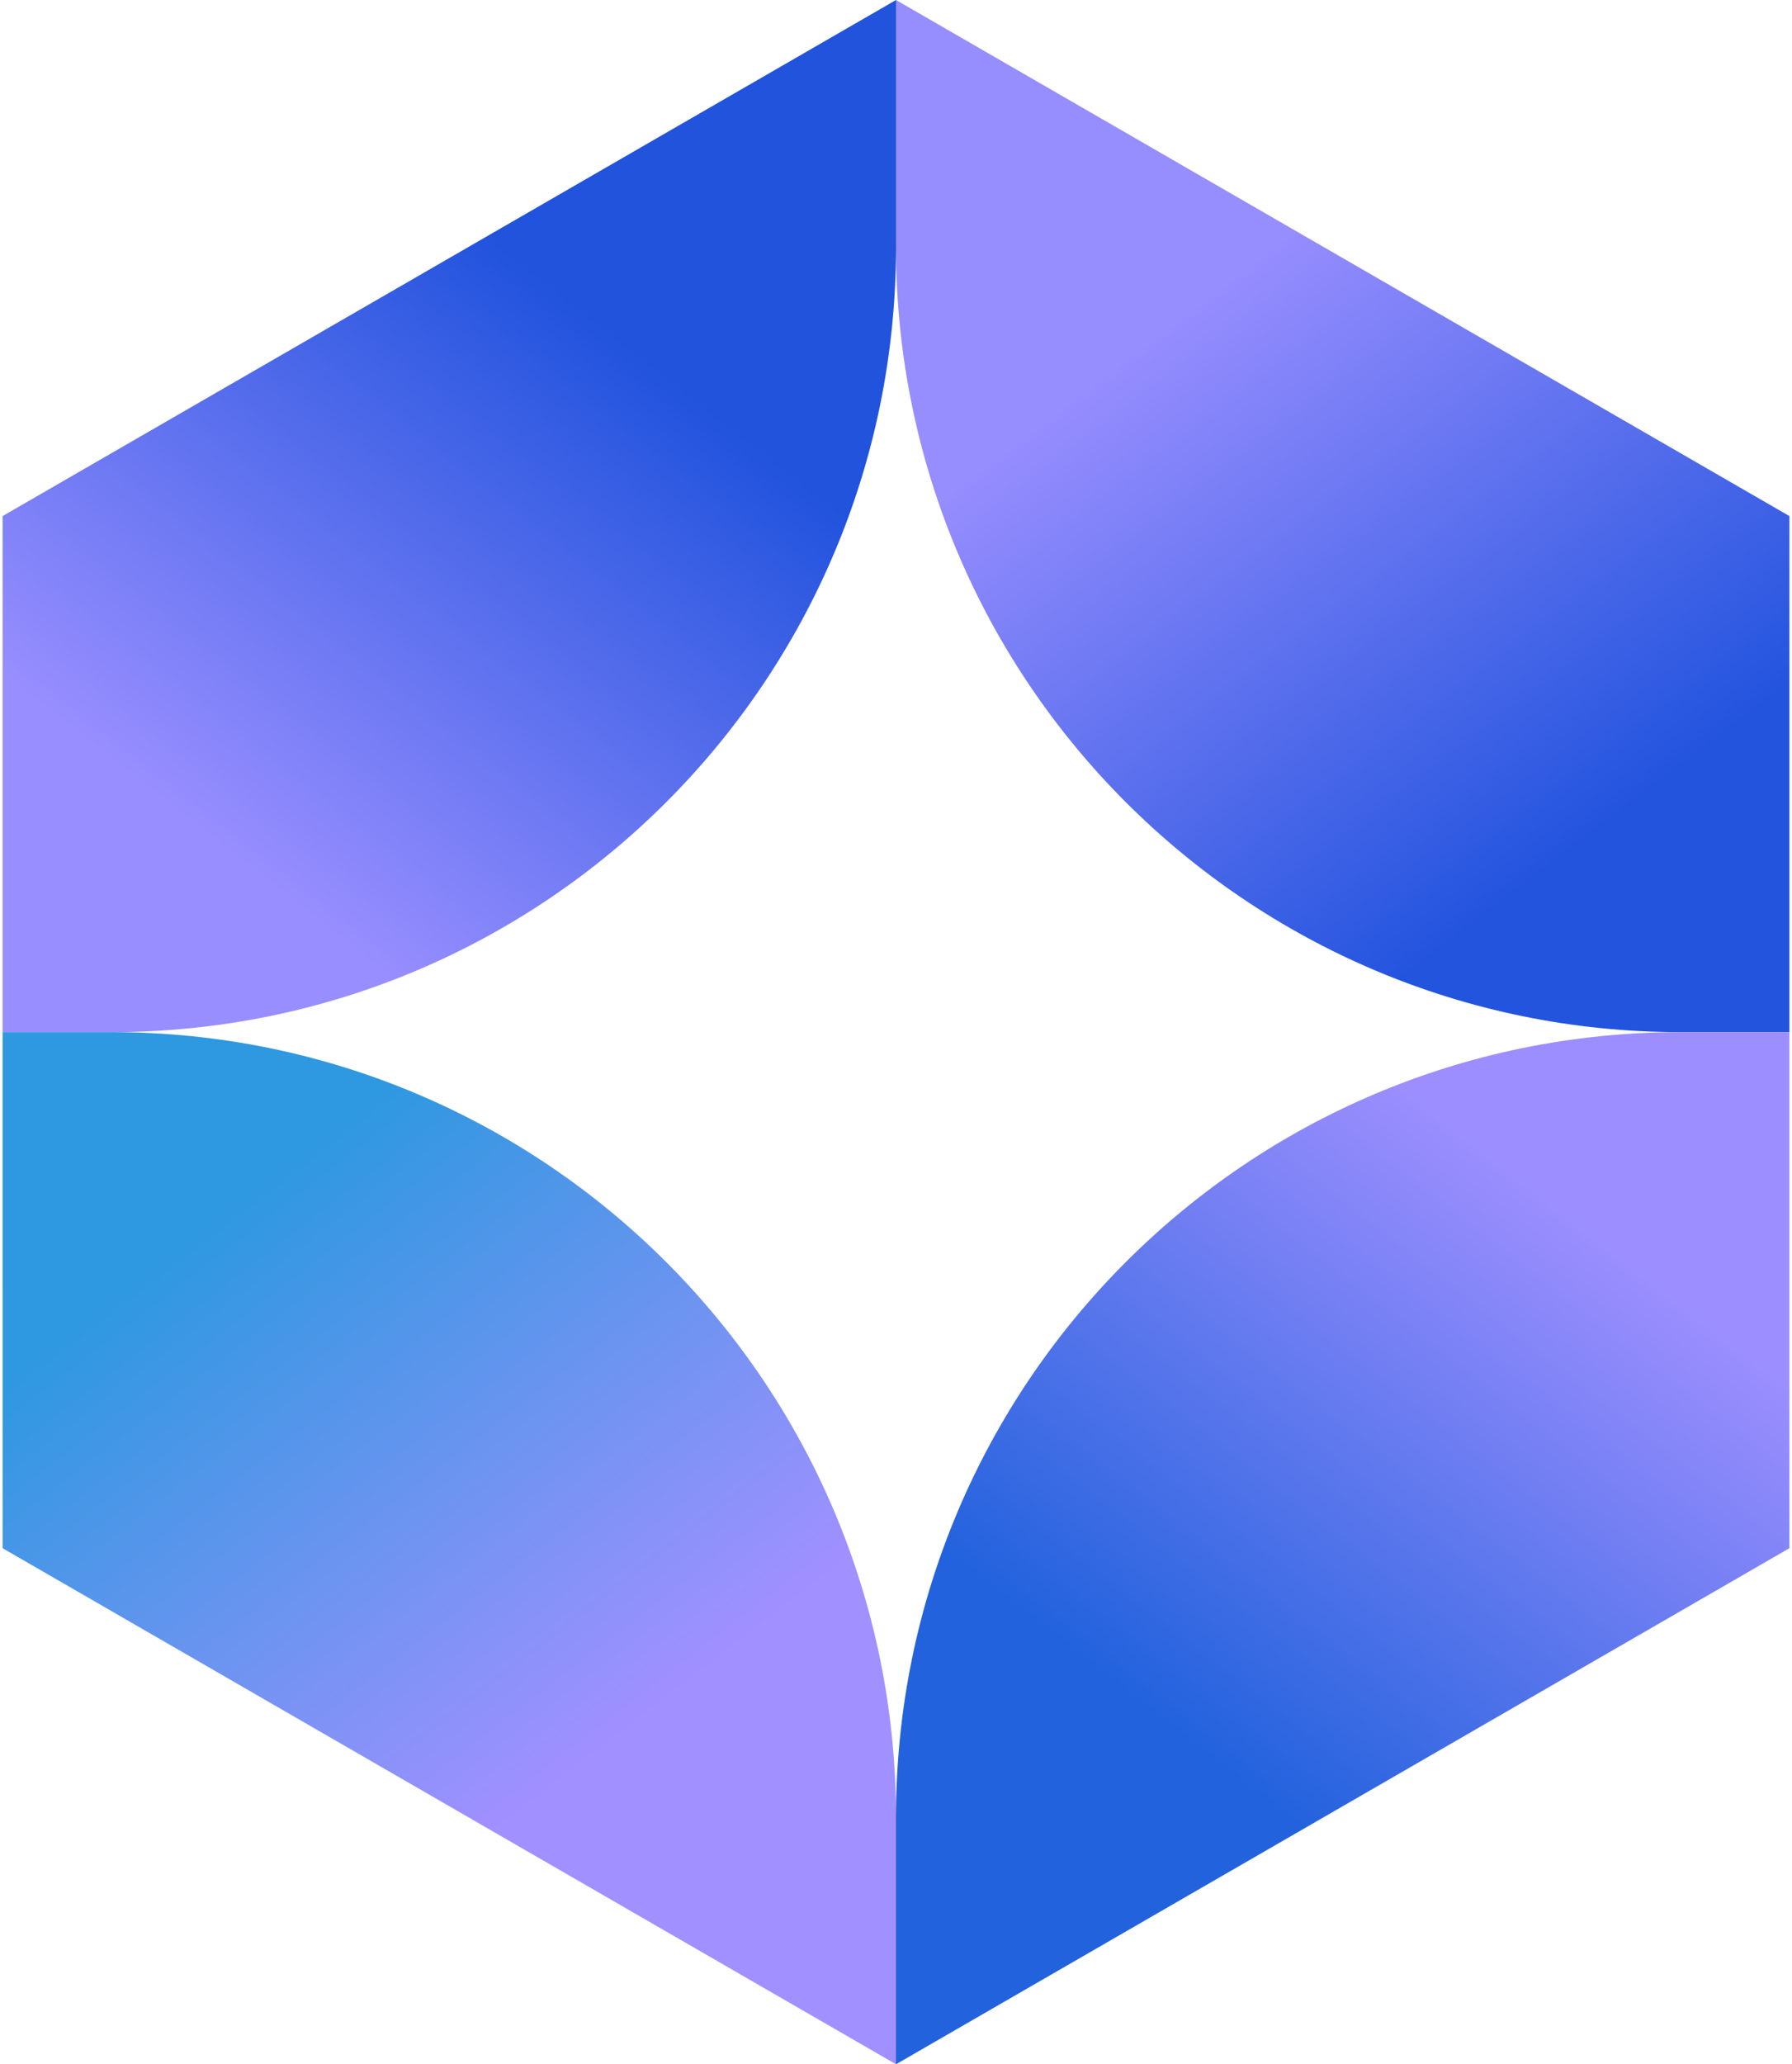 <?xml version="1.0" encoding="UTF-8"?>
<svg width="370px" height="426px" viewBox="0 0 370 426" version="1.1" xmlns="http://www.w3.org/2000/svg" xmlns:xlink="http://www.w3.org/1999/xlink">
    <title>Group</title>
    <defs>
        <linearGradient x1="87.5%" y1="44.776%" x2="50%" y2="100%" id="linearGradient-1">
            <stop stop-color="#2153DD" offset="0%"></stop>
            <stop stop-color="#988EFF" offset="100%"></stop>
        </linearGradient>
        <linearGradient x1="12.5%" y1="43.145%" x2="50%" y2="100%" id="linearGradient-2">
            <stop stop-color="#968DFE" offset="0%"></stop>
            <stop stop-color="#2354DE" offset="100%"></stop>
        </linearGradient>
        <linearGradient x1="50%" y1="0%" x2="87.5%" y2="56.101%" id="linearGradient-3">
            <stop stop-color="#2E98E0" offset="0%"></stop>
            <stop stop-color="#A190FF" offset="100%"></stop>
        </linearGradient>
        <linearGradient x1="50%" y1="0%" x2="12.5%" y2="55.695%" id="linearGradient-4">
            <stop stop-color="#9C8EFE" offset="0%"></stop>
            <stop stop-color="#2262DD" offset="100%"></stop>
        </linearGradient>
    </defs>
    <g id="Page-1" stroke="none" stroke-width="1" fill="none" fill-rule="evenodd">
        <g id="Group" transform="translate(0.536, 0)">
            <path d="M184.464,0 L184.464,51 C184.464,140.47 111.934,213 22.464,213 L0,213 L0.001,106.5 L184.464,0 Z" id="Combined-Shape" fill="url(#linearGradient-1)"></path>
            <path d="M184.464,0 L368.927,106.5 L368.927,213 L346.464,213 C256.994,213 184.464,140.47 184.464,51 L184.464,0 Z" id="Combined-Shape" fill="url(#linearGradient-2)"></path>
            <path d="M22.464,213 C111.934,213 184.464,285.53 184.464,375 L184.464,426 L0.001,319.5 L0,213 L22.464,213 Z" id="Combined-Shape" fill="url(#linearGradient-3)"></path>
            <path d="M368.927,213 L368.927,319.5 L184.464,426 L184.464,375 C184.464,285.53 256.994,213 346.464,213 L368.927,213 Z" id="Combined-Shape" fill="url(#linearGradient-4)"></path>
        </g>
    </g>
</svg>